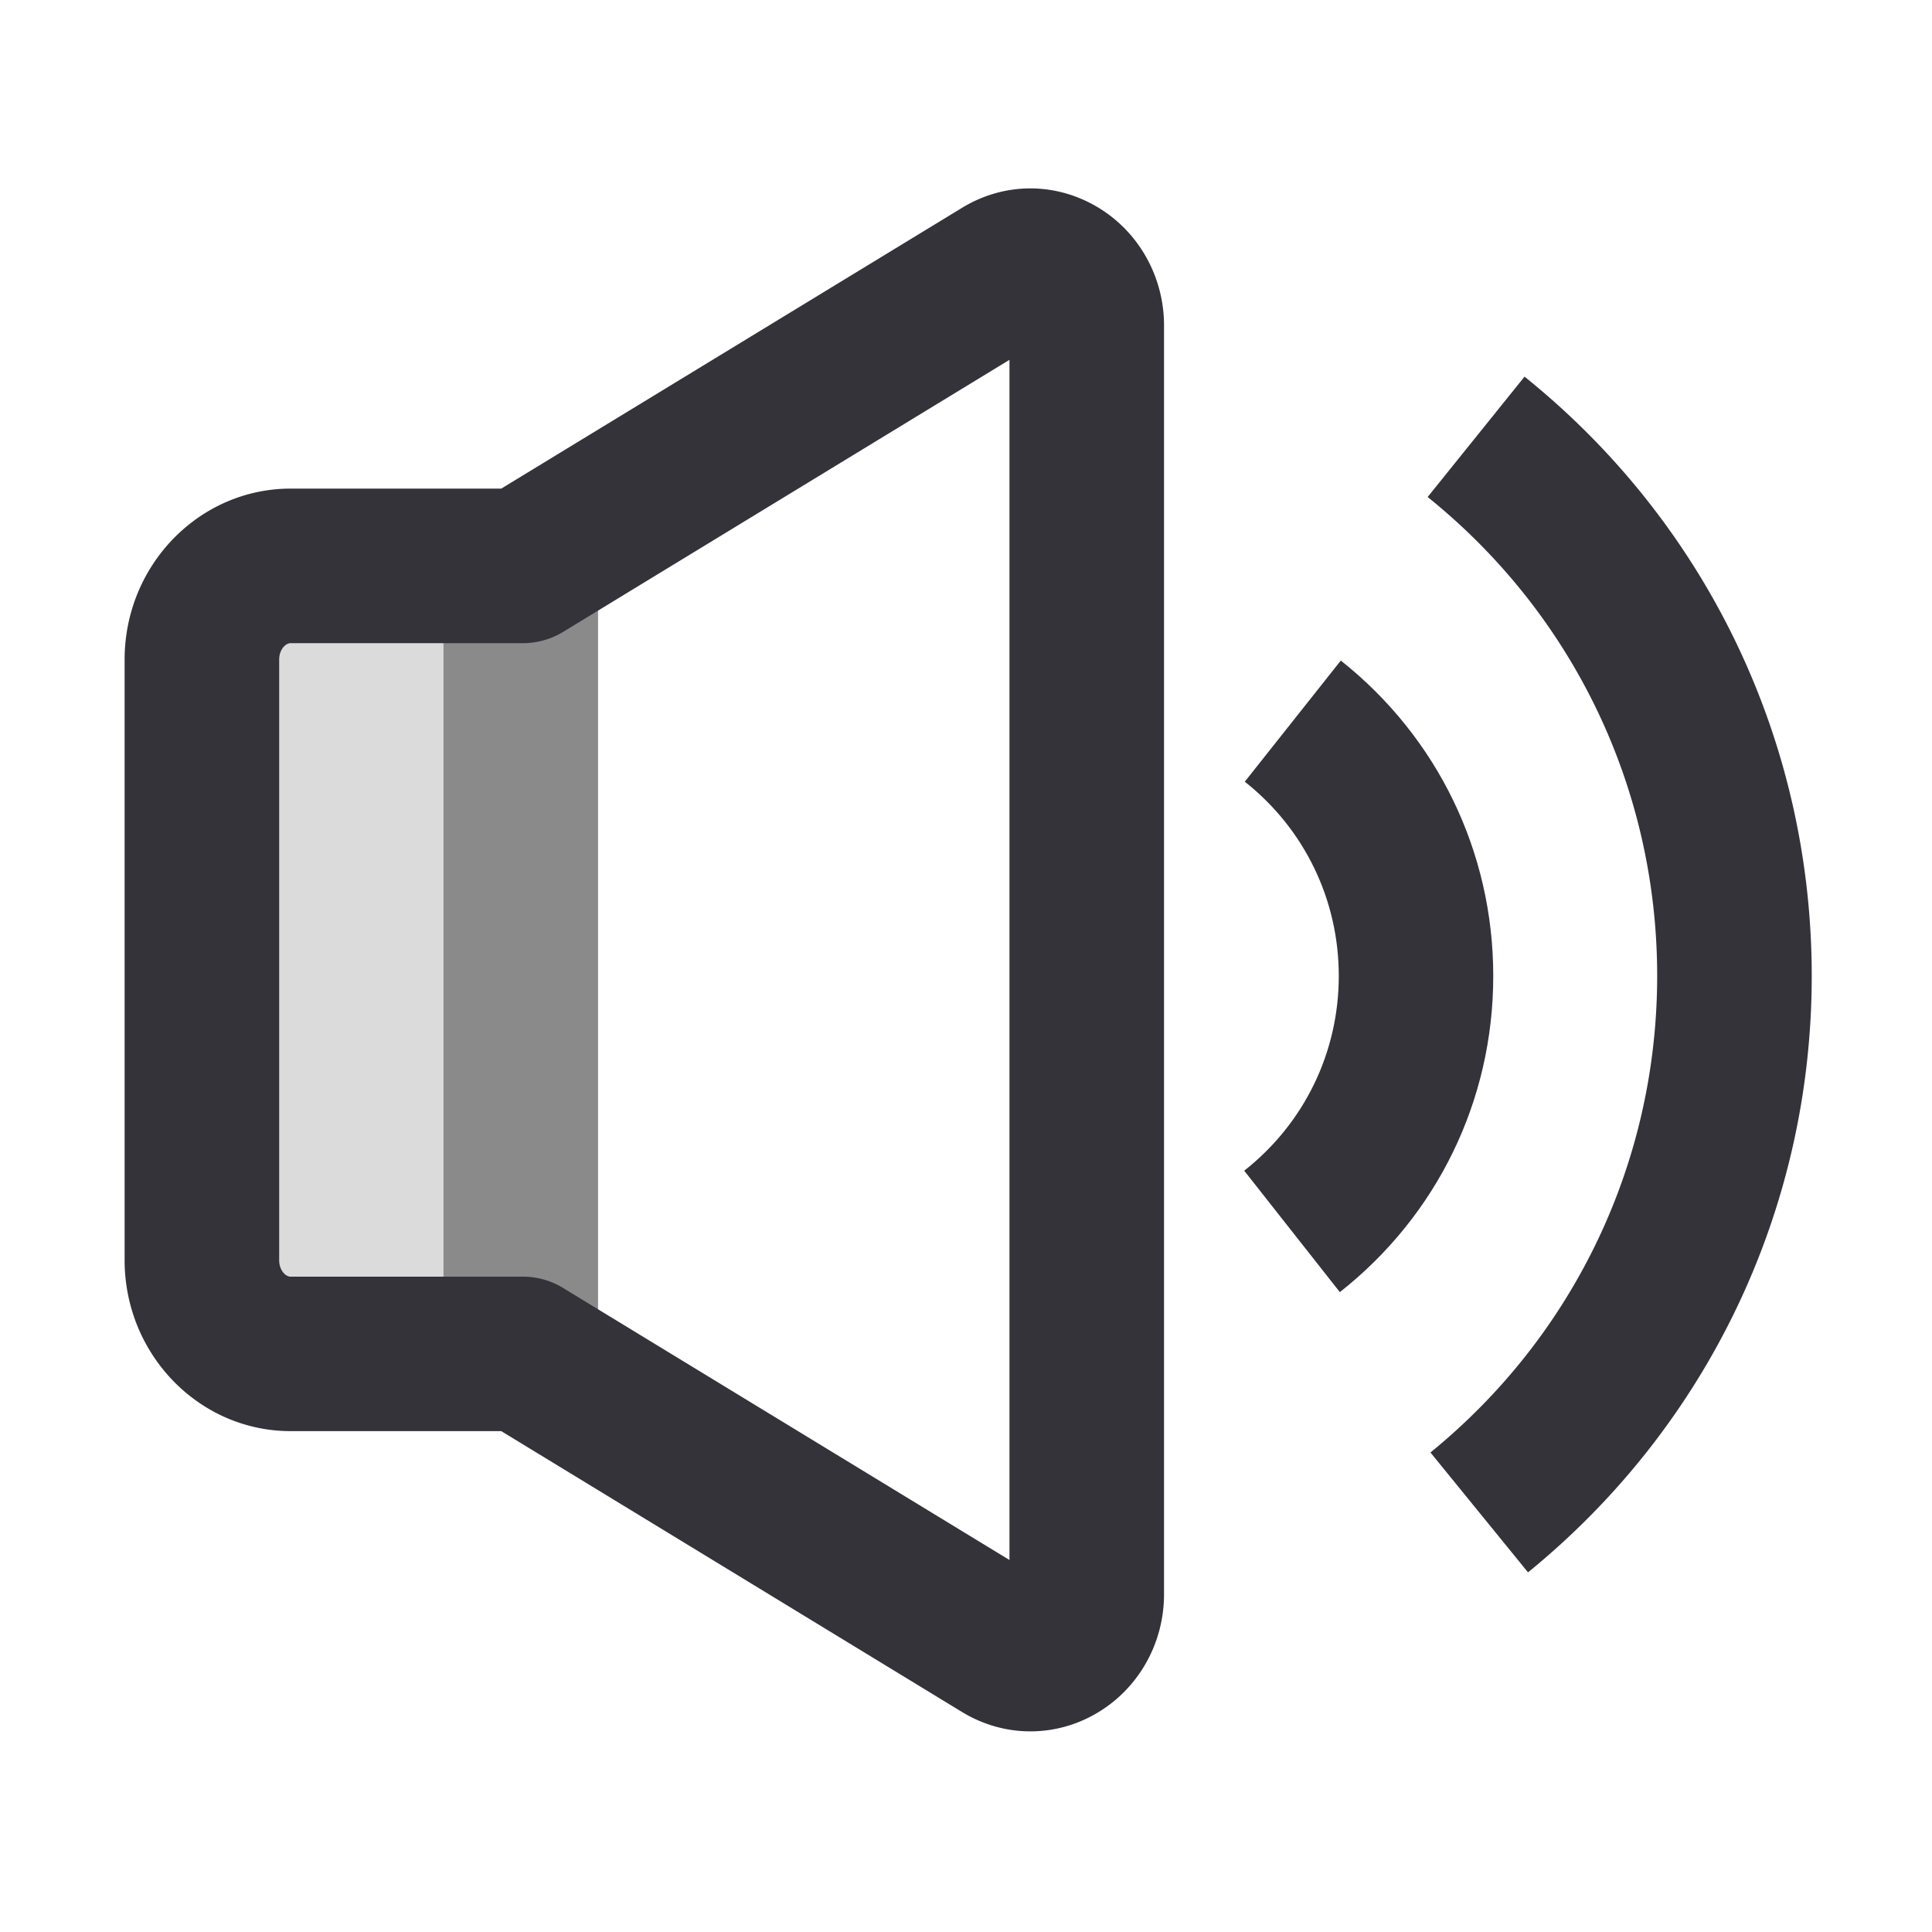 <?xml version="1.0" standalone="no"?><!DOCTYPE svg PUBLIC "-//W3C//DTD SVG 1.1//EN" "http://www.w3.org/Graphics/SVG/1.1/DTD/svg11.dtd"><svg t="1670183282428" class="icon" viewBox="0 0 1024 1024" version="1.1" xmlns="http://www.w3.org/2000/svg" p-id="3001" xmlns:xlink="http://www.w3.org/1999/xlink" width="128" height="128"><path d="M130.918 319.386h145.101v387.328H130.918z" fill="#dbdbdb" p-id="3002" data-spm-anchor-id="a313x.7781069.0.i22" class=""></path><path d="M276.019 739.072c-22.63 0-40.96-18.33-40.96-40.96V319.386c0-22.63 18.33-40.96 40.96-40.96s40.96 18.33 40.96 40.96v378.726c0 22.63-18.33 40.96-40.96 40.96z" fill="#8a8a8a" p-id="3003" data-spm-anchor-id="a313x.7781069.0.i23" class="selected"></path><path d="M710.144 684.851l-50.688-64.358c31.846-25.088 50.125-62.72 50.125-103.219 0-40.346-18.125-77.875-49.818-102.963l50.893-64.205c51.354 40.755 80.794 101.632 80.794 167.117 0.051 65.792-29.594 126.874-81.306 167.629z" fill="#34333A" p-id="3004"></path><path d="M809.882 833.382l-51.712-63.539c76.39-62.208 120.166-154.266 120.166-252.621 0-99.072-44.339-191.59-121.651-253.798l51.354-63.795c96.717 77.824 152.218 193.638 152.218 317.645 0 123.085-54.835 238.285-150.374 316.109zM546.099 917.658c-12.493 0-24.986-3.43-36.25-10.291l-244.173-148.838h-111.616c-48.538 0-88.013-40.653-88.013-90.624V349.594c0-49.971 39.475-90.624 88.013-90.624h111.616l244.173-148.787c21.811-13.312 48.128-13.773 70.349-1.28 22.682 12.749 36.762 37.12 36.762 63.59v672.563c0 26.47-14.08 50.842-36.762 63.59a69.079 69.079 0 0 1-34.099 9.011zM154.061 340.89c-2.867 0-6.093 3.584-6.093 8.704v318.362c0 5.12 3.226 8.704 6.093 8.704h123.085c7.526 0 14.899 2.048 21.299 5.99l236.595 144.179V190.72L298.496 334.899a41.042 41.042 0 0 1-21.299 5.99H154.061z m398.438-160.768z" fill="#34333A" p-id="3005"></path></svg>